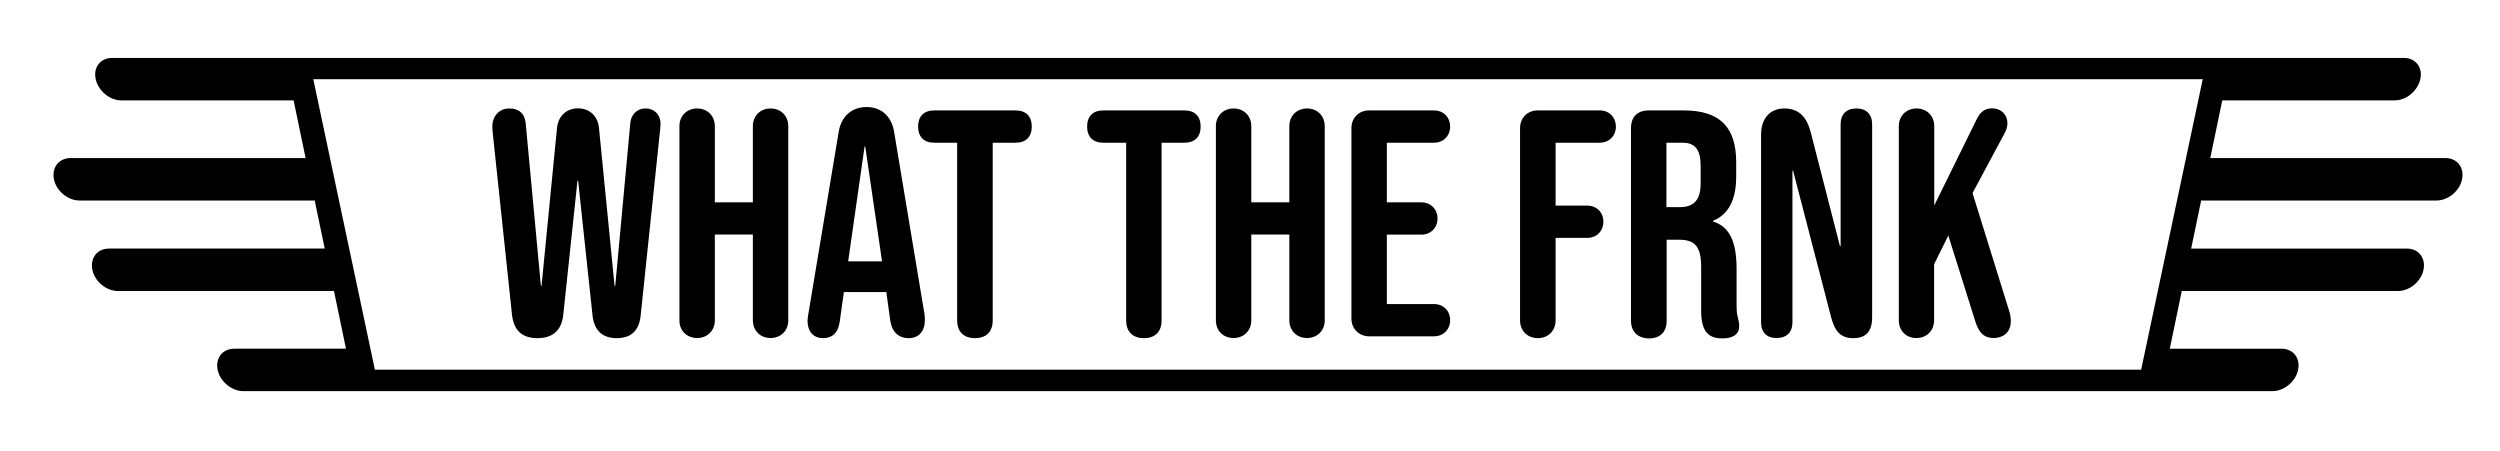 <?xml version="1.0" encoding="utf-8"?>
<!-- Generator: Adobe Illustrator 26.0.2, SVG Export Plug-In . SVG Version: 6.00 Build 0)  -->
<svg version="1.1" id="Laag_1" xmlns="http://www.w3.org/2000/svg" xmlns:xlink="http://www.w3.org/1999/xlink" x="0px" y="0px"
	 viewBox="0 0 1920 346" style="enable-background:new 0 0 1920 346;" xml:space="preserve">
<path d="M1846.3,44.5c7.7,0,12.9,5.5,12.9,12.6c0,10.4-9.8,20-20,20h-132.5l-9.2,44.3H1878c8,0,13.2,5.5,13.2,12.9
	c0,10.7-10.1,19.7-20,19.7h-180.7l-7.7,36.9h165.6c8,0,13.2,5.5,13.2,12.9c0,10.4-9.8,19.7-20,19.7h-166l-9.2,44.3h85.7
	c8,0,13.2,5.5,13.2,12.9c0,10.4-10.1,19.7-20,19.7H186.8c-9.8,0-20-9.2-20-19.7c0-7.4,5.2-12.9,13.2-12.9h85.7l-9.2-44.3H90.6
	c-10.1,0-20-9.2-20-19.7c0-7.4,5.2-12.9,13.2-12.9h165.6l-7.7-36.9H61.1c-9.8,0-20-8.9-20-19.7c0-7.4,5.2-12.9,13.2-12.9h180.4
	l-9.2-44.3H93.1c-10.1,0-20-9.5-20-20c0-7.1,5.2-12.6,12.9-12.6H1846.3z M240.6,60.8l47.3,223.1h1356.5l47.3-223.1H240.6z"/>
<g>
	<path d="M393.2,241.6l-14.9-140.7c-0.2-2.5-0.2-3-0.2-3.7c0-7.7,5-13.9,13.1-13.9c6.7,0,11.9,3.2,12.6,12.1l11.6,124.1h0.5
		l11.9-121.4c1-9.2,7.4-14.9,16.1-14.9c8.7,0,15.1,5.7,16.1,14.9L472,219.6h0.5l11.6-125.4c0.5-5.4,4.5-10.9,11.6-10.9
		c7.7,0,11.6,5.9,11.6,11.6l-0.2,3.5l-15.1,144.2c-1.2,11.1-7.2,17.1-18.3,17.1s-17.3-5.9-18.6-17.1L444,138.8h-0.5l-10.9,102.8
		c-1.2,11.9-7.9,18.1-19.8,18.1C400.9,259.7,394.5,253.7,393.2,241.6z"/>
	<path d="M521.8,246.1V96.9c0-7.9,5.7-13.6,13.6-13.6s13.6,5.7,13.6,13.6v58.5h29.2V96.9c0-7.9,5.7-13.6,13.6-13.6
		s13.6,5.7,13.6,13.6v149.1c0,7.9-5.7,13.6-13.6,13.6s-13.6-5.7-13.6-13.6v-65.9h-29.2v65.9c0,7.9-5.7,13.6-13.6,13.6
		S521.8,254,521.8,246.1z"/>
	<path d="M620.2,246.3c0-1.5,0.2-3,0.5-4.5l23.5-141c2-11.4,9.9-18.6,21.3-18.6c11.4,0,19.1,7.2,21.1,18.6l23.5,141
		c0.2,1.5,0.2,2.7,0.2,4c0,8.4-4.5,13.9-12.4,13.9c-8.2,0-12.9-5.2-14.1-13.1l-3.2-22.8v0.5h-32.5l-3.2,22.8
		c-1.2,8.7-5.9,12.6-12.9,12.6C625.6,259.7,620.2,255.5,620.2,246.3z M677.4,200.7l-12.9-88.2H664l-12.6,88.2H677.4z"/>
	<path d="M735.1,246.1V109.6h-17.6c-7.9,0-12.4-4.5-12.4-12.4s4.5-12.4,12.4-12.4H780c7.9,0,12.4,4.5,12.4,12.4s-4.5,12.4-12.4,12.4
		h-17.6v136.5c0,8.7-5,13.6-13.6,13.6C740.1,259.7,735.1,254.7,735.1,246.1z"/>
	<path d="M864.9,246.1V109.6h-17.6c-7.9,0-12.4-4.5-12.4-12.4s4.5-12.4,12.4-12.4h62.4c7.9,0,12.4,4.5,12.4,12.4
		s-4.5,12.4-12.4,12.4h-17.6v136.5c0,8.7-5,13.6-13.6,13.6C869.9,259.7,864.9,254.7,864.9,246.1z"/>
	<path d="M933.8,246.1V96.9c0-7.9,5.7-13.6,13.6-13.6s13.6,5.7,13.6,13.6v58.5h29.2V96.9c0-7.9,5.7-13.6,13.6-13.6
		c7.9,0,13.6,5.7,13.6,13.6v149.1c0,7.9-5.7,13.6-13.6,13.6c-7.9,0-13.6-5.7-13.6-13.6v-65.9h-29.2v65.9c0,7.9-5.7,13.6-13.6,13.6
		S933.8,254,933.8,246.1z"/>
	<path d="M1037.9,244.6V98.4c0-7.9,5.7-13.6,13.6-13.6h49.8c7.2,0,12.4,5.2,12.4,12.4c0,7.2-5.2,12.4-12.4,12.4h-36.2v45.8h26.5
		c7.2,0,12.4,5.2,12.4,12.4c0,7.2-5.2,12.4-12.4,12.4h-26.5v53.3h36.2c7.2,0,12.4,5.2,12.4,12.4c0,7.2-5.2,12.4-12.4,12.4h-49.8
		C1043.6,258.2,1037.9,252.5,1037.9,244.6z"/>
	<path d="M1167.4,246.1V98.4c0-7.9,5.7-13.6,13.6-13.6h47.6c7.2,0,12.4,5.2,12.4,12.4c0,7.2-5.2,12.4-12.4,12.4h-33.9v48.3h24.3
		c7.2,0,12.4,5.2,12.4,12.4c0,7.2-5.2,12.4-12.4,12.4h-24.3v63.4c0,7.9-5.7,13.6-13.6,13.6C1173.1,259.7,1167.4,254,1167.4,246.1z"
		/>
	<path d="M1252.6,246.1V98.4c0-8.7,5-13.6,13.6-13.6h26.8c28.2,0,40.4,13.1,40.4,39.9v10.7c0,17.8-5.7,29.2-17.8,34.2v0.5
		c13.6,4.2,18.1,17.1,18.1,36.7v27c0,4.7,0.2,7.2,1,10.2c0.7,2.7,1,4.2,1,6.7c0,5.9-4.7,9.2-12.9,9.2c-11.1,0-16.3-5.7-16.3-21.3
		v-33.2c0-16.1-4.7-21.3-17.1-21.3h-9.4v62.2c0,8.7-5,13.6-13.6,13.6C1257.6,259.7,1252.6,254.7,1252.6,246.1z M1289.8,159.1
		c10.2,0,16.3-4.5,16.3-18.3v-13.4c0-12.4-4.2-17.8-13.9-17.8h-12.4v49.5H1289.8z"/>
	<path d="M1352.5,247.6V103.4c0-12.4,6.9-20.1,17.8-20.1c11.6,0,17.3,6.9,20.3,18.1l22.5,87.7h0.5V95.4c0-7.7,4.5-12.1,12.1-12.1
		c7.7,0,12.1,4.5,12.1,12.1v148.4c0,11.9-5.9,15.9-14.4,15.9c-9.4,0-14.1-4.7-17.1-16.1l-29.2-112.5h-0.5v116.4
		c0,7.7-4.5,12.1-12.1,12.1C1356.9,259.7,1352.5,255.2,1352.5,247.6z"/>
	<path d="M1458.3,246.1V96.9c0-7.9,5.7-13.6,13.6-13.6c7.9,0,13.6,5.7,13.6,13.6v60.9l32.7-66.4c2-4,5-8.2,11.6-8.2
		c7.2,0,11.9,5,11.9,11.4c0,2.5-0.7,5-2,7.4l-24.8,46.3l28.2,90.7c1,3,1.2,5.4,1.2,7.7c0,9.2-6.7,12.9-13.1,12.9
		c-7.4,0-11.4-4-14.1-12.6l-20.8-66.1l-10.9,22v43.1c0,7.9-5.7,13.6-13.6,13.6C1464,259.7,1458.3,254,1458.3,246.1z"/>
</g>
</svg>
